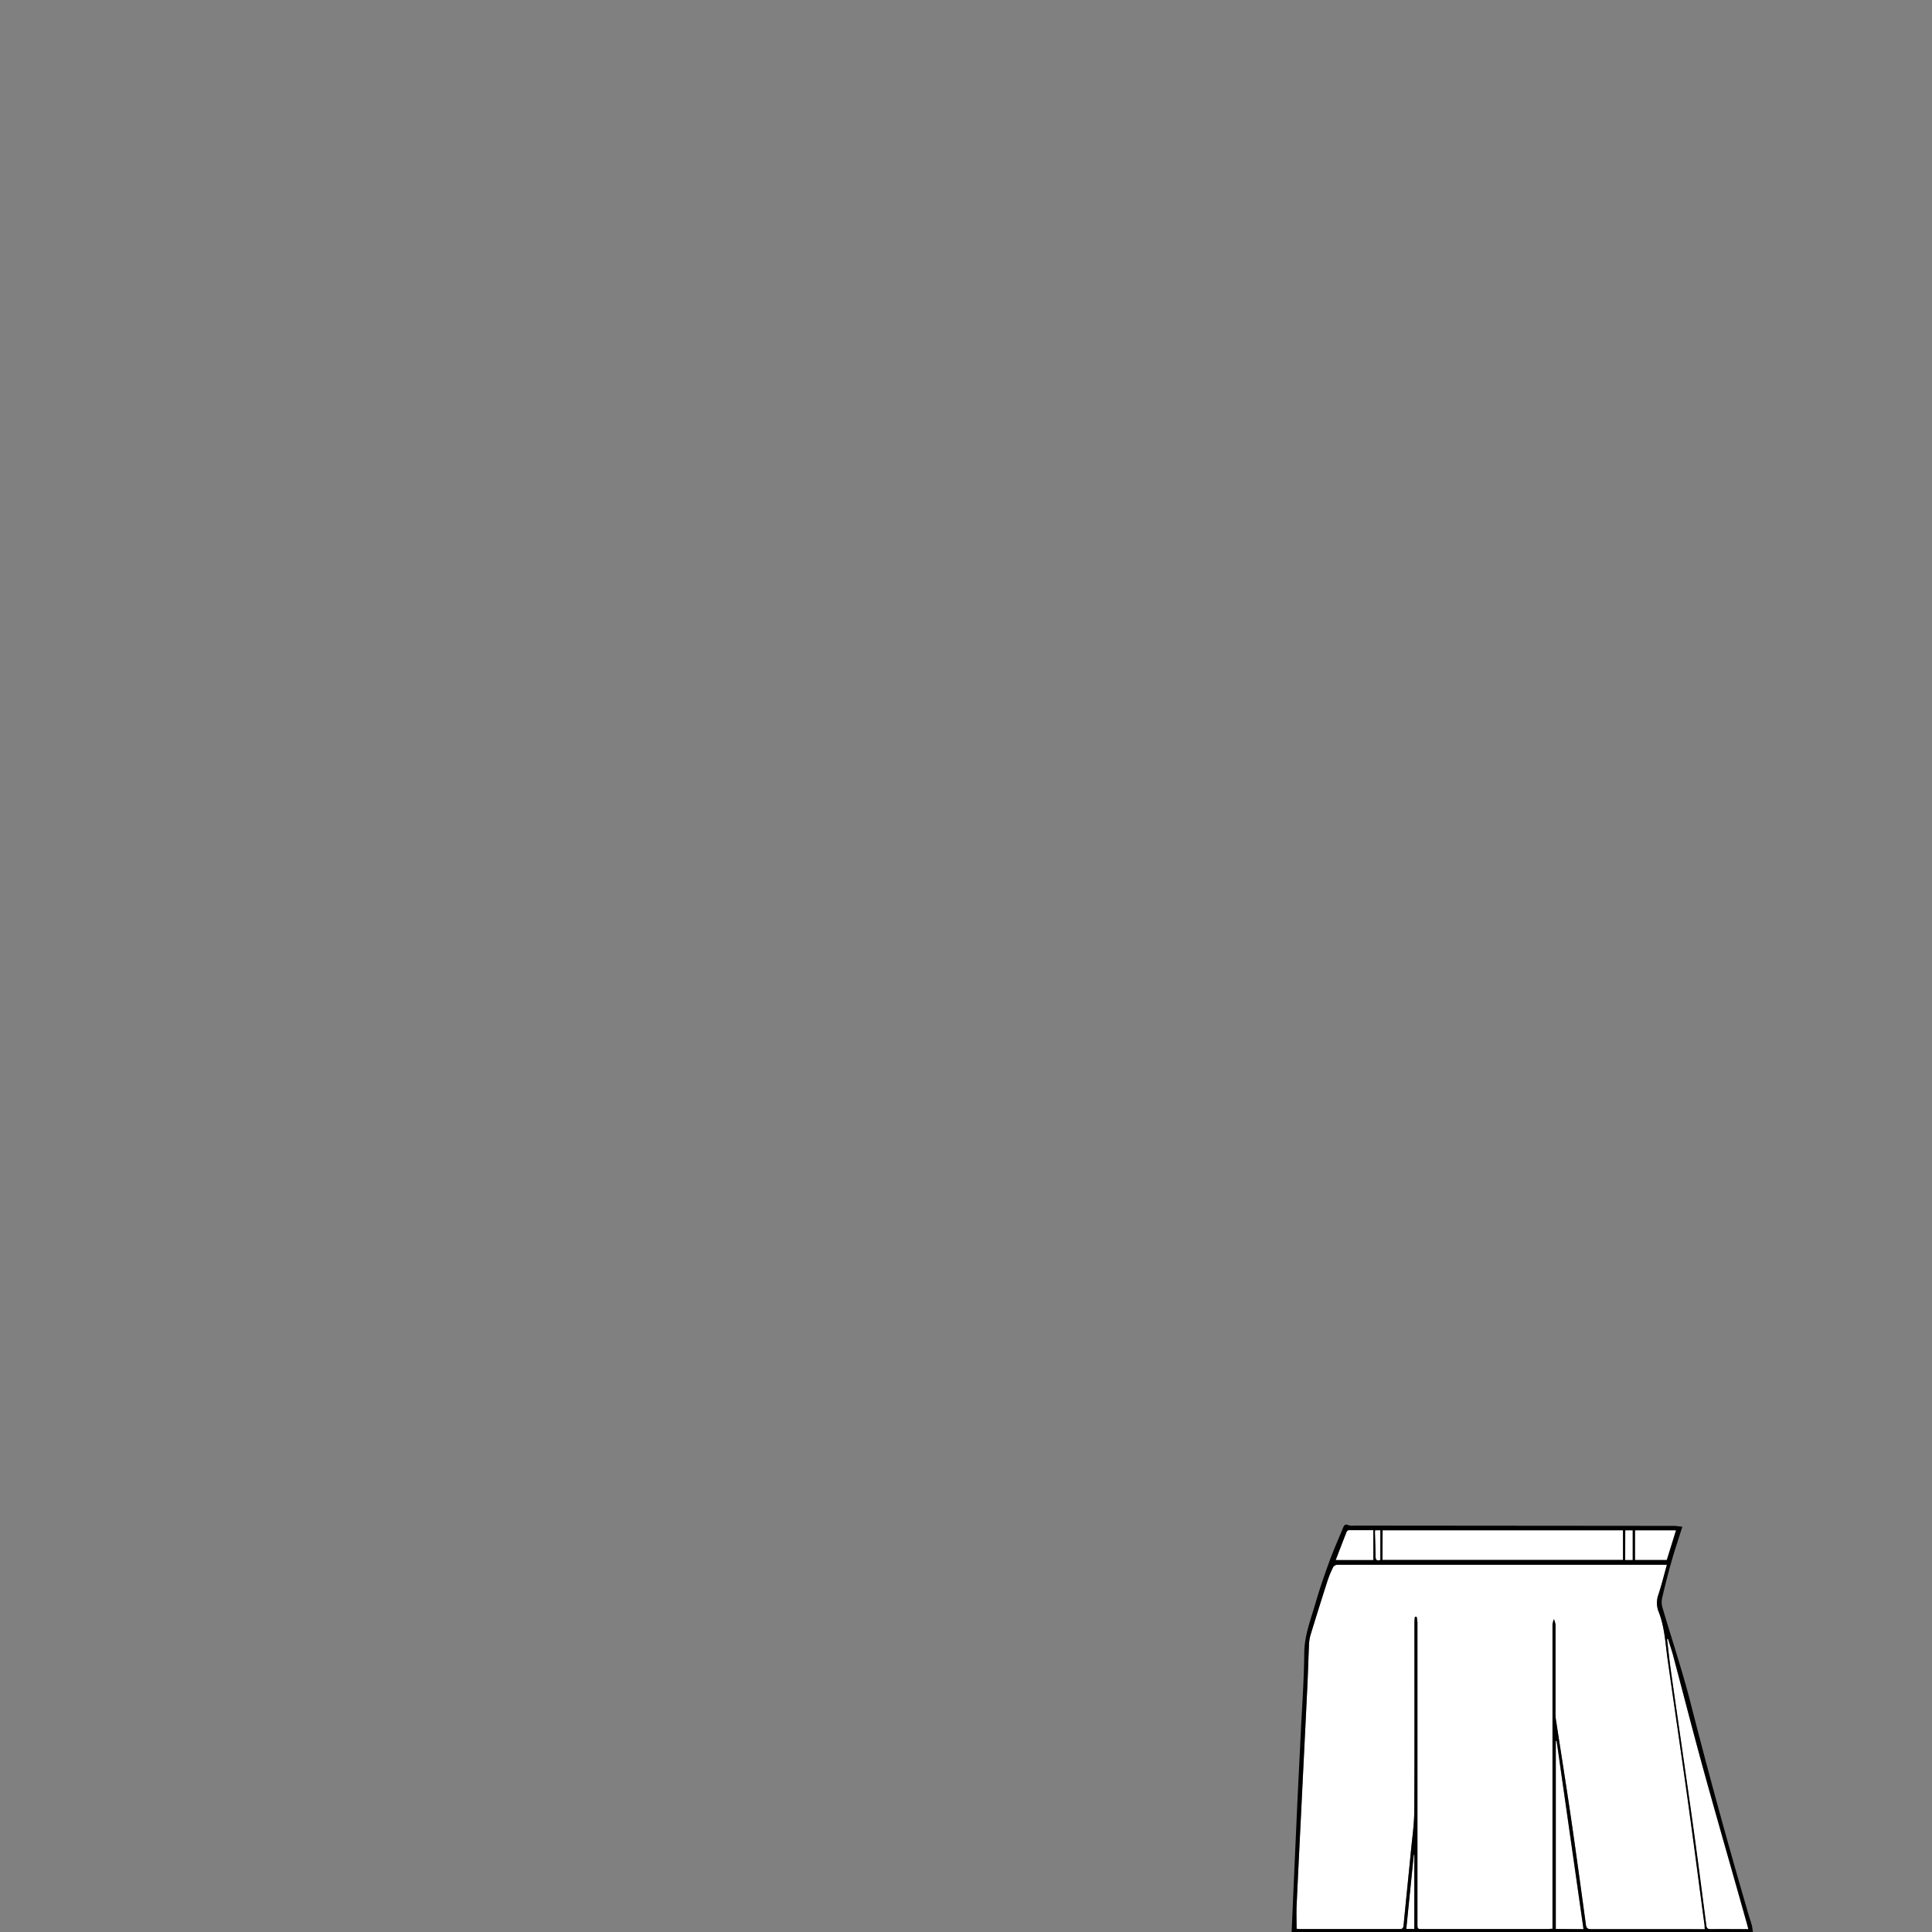 <svg id="치마_이미지" data-name="치마 이미지" xmlns="http://www.w3.org/2000/svg" viewBox="0 0 595.2 595.2"><rect x="0" y="0" width="595.2" height="595.2" fill="#808080" stroke="none"/><defs><style>.cls-1{fill:#fff;}</style></defs><g id="색"><path class="cls-1" d="M513.55,482c-.91,3.22-1.66,6.33-2.67,9.34a7.41,7.41,0,0,0,.19,5.31c1.75,4.57,2,9.43,2.65,14.21,2.13,15,4.35,30,6.44,45.05,1.73,12.42,3.32,24.85,5,37.28,0,.3,0,.61.06,1.1h-6.27c-9.62,0-19.24,0-28.87,0-1,0-1.37-.33-1.51-1.3-1.51-11-3-22-4.6-32.95-1.49-10.15-3.11-20.27-4.66-30.41a9.88,9.88,0,0,1-.11-1.54c0-9.18,0-18.37,0-27.55a7.1,7.1,0,0,0-.49-1.74,6.66,6.66,0,0,0-.44,1.7q0,46,0,92v1.68c-.58,0-1.08.09-1.58.09H438.3c-1.62,0-1.62,0-1.62-1.6q0-46.41,0-92.83a12,12,0,0,0-.25-1.77l-.53,0c-.05.51-.15,1-.15,1.54,0,19.37.05,38.73-.05,58.09,0,4.08-.6,8.16-1,12.23-.74,7.71-1.55,15.41-2.29,23.11-.08.79-.21,1.22-1.16,1.22q-15.51,0-31,0a7.23,7.23,0,0,1-.8-.09c0-2.36-.09-4.71,0-7,.44-9.69.93-19.38,1.41-29.06.63-12.92,1.29-25.83,1.91-38.75.2-4.14.3-8.29.49-12.44a13,13,0,0,1,.46-3.18q2.57-8.41,5.26-16.79a31.57,31.57,0,0,1,1.79-4.29,1.69,1.69,0,0,1,1.32-.62c5.15,0,10.3,0,15.44,0h86Z"/><path class="cls-1" d="M425.91,480.57v-9.14H500v9.14Z"/><path class="cls-1" d="M538.6,594.33h-1.39c-3.39,0-6.78-.05-10.17,0-1,0-1.29-.28-1.41-1.23-1.36-10.45-2.7-20.9-4.16-31.33-2.19-15.58-4.48-31.13-6.7-46.7-.48-3.35-.82-6.71-1.22-10.07l.3-.07c.49,1.57,1,3.12,1.47,4.71,3.18,11.94,6.23,23.92,9.52,35.83,4.39,15.91,9,31.77,13.45,47.66C538.38,593.45,538.46,593.8,538.6,594.33Z"/><path class="cls-1" d="M487.81,594.27h-8.54V536.34l.26,0C482.28,555.57,485,574.85,487.81,594.27Z"/><path class="cls-1" d="M503.68,480.6v-9.15h12.64l-2.84,9.15Z"/><path class="cls-1" d="M411.49,480.59c1.16-3,2.27-5.89,3.4-8.77a.82.82,0,0,1,.6-.44c2.46,0,4.92,0,7.57,0v9.23Z"/><path class="cls-1" d="M435.68,571.41v22.82h-2.47c.78-7.68,1.55-15.28,2.32-22.88Z"/><path class="cls-1" d="M503,480.62h-2.32v-9.17H503Z"/><path class="cls-1" d="M425.22,480.57c-1.15.35-1.49-.08-1.49-1.14,0-2.3-.1-4.61-.16-6.91,0-.35,0-.7.06-1.1h1.59Z"/></g><path id="선" d="M539.71,593.2c-.43-1.57-1-3.13-1.41-4.7q-9.31-31.86-17.51-64c-2.51-9.85-5.77-19.5-8.63-29.26a6,6,0,0,1-.11-2.89c.91-3.91,1.88-7.8,3-11.67.85-3,1.87-6,2.81-9,.11-.36.24-.73.44-1.33-1-.1-1.86-.27-2.71-.27L417,470a3.55,3.55,0,0,1-1.54-.1c-1-.52-1.39,0-1.71.8-1.45,3.53-3,7-4.3,10.61-1.5,4.12-2.94,8.27-4.15,12.49-1.47,5.06-3.44,10-3.49,15.42-.07,7.7-.6,15.39-1,23.08-.4,8.61-.86,17.22-1.25,25.83q-.84,18.54-1.64,37.08H540A14.82,14.82,0,0,0,539.71,593.2Zm-36-121.75h12.64l-2.84,9.15h-9.8Zm-3,0H503v9.17h-2.32Zm-74.76,0H500v9.14H425.91Zm-2.28,0h1.59v9.15c-1.15.35-1.49-.08-1.49-1.14,0-2.3-.1-4.61-.16-6.91C423.57,472.17,423.61,471.82,423.63,471.42Zm-8.74.4a.82.82,0,0,1,.6-.44c2.46,0,4.92,0,7.57,0v9.23H411.49C412.65,477.59,413.76,474.7,414.89,471.82Zm20.79,122.41h-2.47c.78-7.68,1.55-15.28,2.32-22.88l.15.06Zm43.59,0V536.34l.26,0c2.75,19.27,5.51,38.55,8.28,58Zm39.66.06c-9.62,0-19.24,0-28.87,0-1,0-1.37-.33-1.51-1.3-1.51-11-3-22-4.6-32.95-1.49-10.15-3.11-20.27-4.66-30.41a9.88,9.88,0,0,1-.11-1.54c0-9.18,0-18.37,0-27.55a7.1,7.1,0,0,0-.49-1.74,6.66,6.66,0,0,0-.44,1.7q0,46,0,92v1.68c-.58,0-1.08.09-1.58.09H438.3c-1.62,0-1.62,0-1.62-1.6q0-46.41,0-92.83a12,12,0,0,0-.25-1.77l-.53,0c-.05.51-.15,1-.15,1.54,0,19.37.05,38.73-.05,58.09,0,4.08-.6,8.16-1,12.23-.74,7.71-1.55,15.41-2.29,23.11-.08.79-.21,1.22-1.16,1.22q-15.51,0-31,0a7.23,7.23,0,0,1-.8-.09c0-2.36-.09-4.71,0-7,.44-9.69.93-19.38,1.41-29.06.63-12.92,1.29-25.83,1.91-38.75.2-4.14.3-8.29.49-12.44a13,13,0,0,1,.46-3.18q2.57-8.41,5.26-16.79a31.57,31.57,0,0,1,1.79-4.29,1.69,1.69,0,0,1,1.32-.62c5.15,0,10.3,0,15.44,0h86c-.91,3.22-1.66,6.33-2.67,9.34a7.44,7.44,0,0,0,.19,5.32c1.75,4.56,2,9.42,2.65,14.2,2.13,15,4.35,30,6.44,45.05,1.73,12.42,3.32,24.85,5,37.28,0,.3,0,.61.06,1.1Zm18.28,0c-3.39,0-6.78-.05-10.17,0-1,0-1.29-.28-1.41-1.23-1.36-10.45-2.7-20.9-4.16-31.33-2.19-15.58-4.48-31.13-6.7-46.7-.48-3.35-.82-6.71-1.22-10.07l.3-.07c.49,1.57,1,3.12,1.47,4.71,3.18,11.94,6.23,23.92,9.52,35.83,4.39,15.91,9,31.77,13.45,47.66.09.33.17.68.31,1.21Z"/></svg>